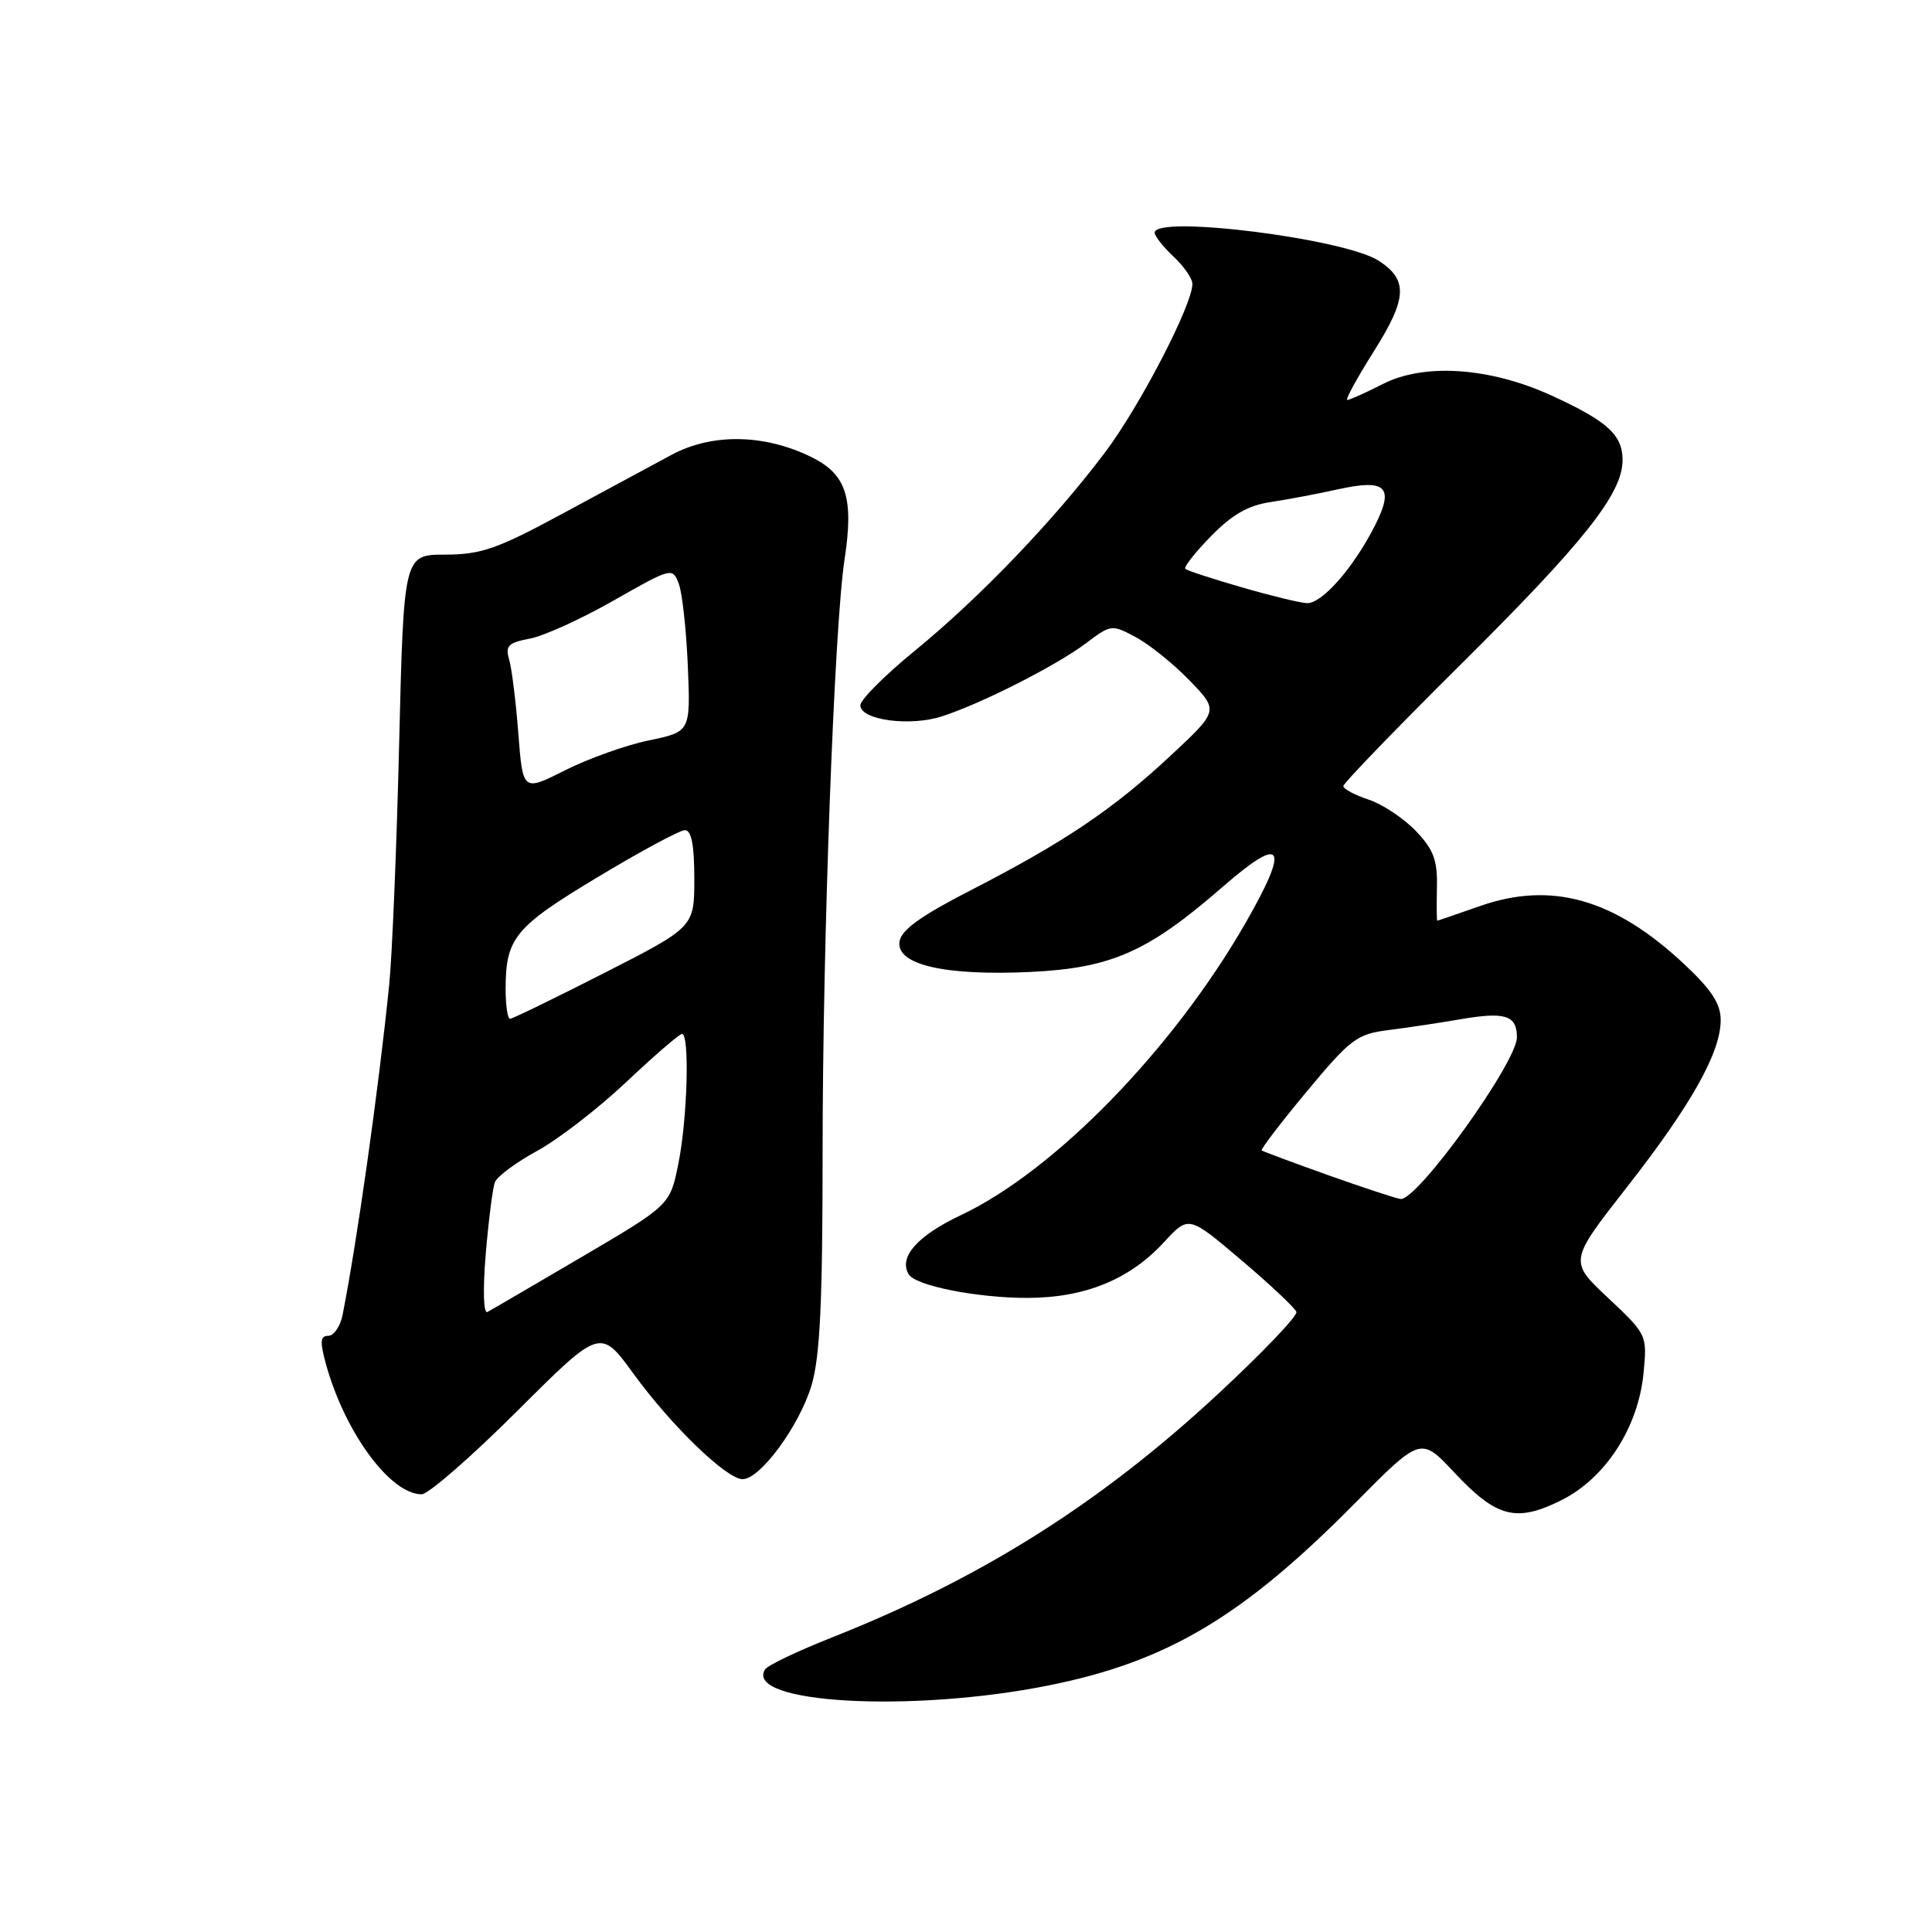 <?xml version="1.0" encoding="UTF-8" standalone="no"?>
<!DOCTYPE svg PUBLIC "-//W3C//DTD SVG 1.1//EN" "http://www.w3.org/Graphics/SVG/1.1/DTD/svg11.dtd" >
<svg xmlns="http://www.w3.org/2000/svg" xmlns:xlink="http://www.w3.org/1999/xlink" version="1.1" viewBox="0 0 256 256">
 <g >
 <path fill="currentColor"
d=" M 138.99 223.32 C 154.65 220.18 164.67 214.22 179.49 199.23 C 188.26 190.37 188.26 190.37 192.68 195.09 C 198.29 201.09 200.89 201.77 206.86 198.80 C 212.73 195.89 217.09 189.14 217.78 181.92 C 218.26 176.89 218.23 176.82 213.09 171.99 C 207.90 167.12 207.90 167.12 215.54 157.35 C 224.11 146.39 228.00 139.46 228.00 135.17 C 228.00 133.00 226.79 131.14 223.14 127.73 C 213.91 119.09 205.56 116.73 196.07 120.07 C 193.04 121.13 190.51 122.00 190.44 122.00 C 190.37 122.00 190.35 120.00 190.40 117.57 C 190.48 113.96 189.96 112.57 187.59 110.09 C 185.98 108.42 183.17 106.55 181.34 105.95 C 179.50 105.34 178.00 104.54 178.00 104.16 C 178.00 103.78 185.03 96.51 193.61 87.99 C 209.93 71.79 215.00 65.39 215.00 60.96 C 215.00 57.63 212.98 55.80 205.61 52.42 C 197.44 48.68 188.73 48.08 183.24 50.88 C 180.95 52.05 178.83 53.00 178.52 53.00 C 178.22 53.00 179.81 50.09 182.06 46.52 C 186.47 39.53 186.60 37.08 182.67 34.54 C 178.13 31.61 153.00 28.46 153.00 30.83 C 153.00 31.28 154.12 32.71 155.50 34.00 C 156.88 35.29 158.00 36.92 158.00 37.62 C 158.00 40.40 151.01 53.87 146.40 59.98 C 139.57 69.03 129.79 79.22 121.25 86.20 C 117.26 89.46 114.00 92.72 114.00 93.45 C 114.00 95.41 120.55 96.30 124.81 94.92 C 130.07 93.22 139.92 88.22 143.89 85.24 C 147.22 82.73 147.32 82.72 150.53 84.45 C 152.33 85.41 155.53 88.00 157.65 90.19 C 161.50 94.18 161.50 94.18 155.00 100.23 C 147.42 107.29 140.96 111.63 128.50 118.03 C 121.97 121.39 119.41 123.23 119.19 124.77 C 118.74 127.83 125.18 129.32 136.50 128.79 C 147.26 128.28 152.10 126.14 162.00 117.52 C 170.05 110.51 170.97 111.96 165.04 122.30 C 155.42 139.05 139.75 155.14 127.33 161.01 C 121.54 163.74 119.02 166.61 120.42 168.87 C 121.35 170.38 129.58 172.00 136.19 171.98 C 143.80 171.95 149.69 169.54 154.26 164.57 C 157.50 161.05 157.50 161.05 164.48 166.97 C 168.32 170.23 171.61 173.32 171.78 173.84 C 171.95 174.35 167.32 179.21 161.48 184.63 C 145.88 199.14 130.03 209.14 110.24 216.97 C 105.69 218.77 101.70 220.67 101.37 221.21 C 98.58 225.73 120.80 226.98 138.99 223.32 Z  M 68.50 187.00 C 79.54 175.99 79.54 175.99 83.93 182.01 C 88.96 188.93 96.28 196.00 98.40 196.00 C 100.74 196.00 105.93 188.92 107.53 183.57 C 108.66 179.78 109.00 172.61 109.00 152.55 C 109.00 124.85 110.55 83.03 111.90 74.18 C 113.16 65.95 112.16 62.85 107.51 60.56 C 101.27 57.50 94.36 57.39 89.00 60.26 C 86.53 61.59 80.00 65.11 74.50 68.08 C 65.88 72.74 63.74 73.48 59.00 73.49 C 53.50 73.50 53.50 73.50 52.89 98.50 C 52.56 112.25 51.96 126.65 51.57 130.50 C 50.17 144.31 47.29 164.69 45.39 174.25 C 45.09 175.76 44.24 177.00 43.50 177.00 C 42.44 177.00 42.37 177.77 43.19 180.75 C 45.69 189.80 51.71 198.00 55.87 198.00 C 56.75 198.00 62.44 193.05 68.50 187.00 Z  M 176.00 155.72 C 171.32 154.05 167.36 152.57 167.18 152.44 C 167.01 152.31 169.69 148.79 173.16 144.62 C 178.96 137.65 179.81 137.01 183.98 136.49 C 186.46 136.18 190.72 135.54 193.44 135.07 C 199.43 134.03 201.00 134.52 201.00 137.44 C 201.00 140.77 187.79 159.13 185.58 158.87 C 184.99 158.80 180.68 157.38 176.00 155.72 Z  M 164.50 77.81 C 160.65 76.70 157.30 75.60 157.06 75.38 C 156.83 75.15 158.35 73.20 160.46 71.05 C 163.25 68.19 165.39 66.96 168.39 66.52 C 170.65 66.18 174.67 65.42 177.33 64.83 C 183.72 63.42 184.80 64.52 182.13 69.75 C 179.30 75.29 175.14 80.02 173.16 79.92 C 172.25 79.88 168.35 78.93 164.50 77.81 Z  M 64.36 166.18 C 64.74 161.71 65.28 157.42 65.58 156.65 C 65.87 155.88 68.39 154.02 71.17 152.50 C 73.95 150.99 79.27 146.88 82.98 143.38 C 86.70 139.87 90.03 137.00 90.37 137.00 C 91.40 137.00 91.09 148.24 89.89 154.17 C 88.79 159.67 88.79 159.67 77.14 166.52 C 70.74 170.28 65.09 173.58 64.59 173.84 C 64.06 174.12 63.97 170.96 64.36 166.18 Z  M 67.00 131.07 C 67.00 124.30 68.18 122.85 79.15 116.25 C 84.86 112.81 90.08 110.00 90.76 110.00 C 91.62 110.00 92.00 111.99 92.00 116.42 C 92.00 122.84 92.00 122.84 80.08 128.92 C 73.52 132.26 67.89 135.00 67.58 135.00 C 67.26 135.00 67.00 133.23 67.00 131.07 Z  M 68.68 97.19 C 68.36 92.96 67.81 88.54 67.46 87.38 C 66.93 85.58 67.35 85.16 70.20 84.62 C 72.05 84.28 77.06 82.00 81.33 79.56 C 89.00 75.20 89.11 75.17 89.94 77.34 C 90.40 78.55 90.94 83.46 91.14 88.25 C 91.50 96.96 91.50 96.96 86.00 98.10 C 82.97 98.72 77.98 100.51 74.89 102.06 C 69.28 104.89 69.28 104.89 68.68 97.19 Z "/>
</g>
</svg>
